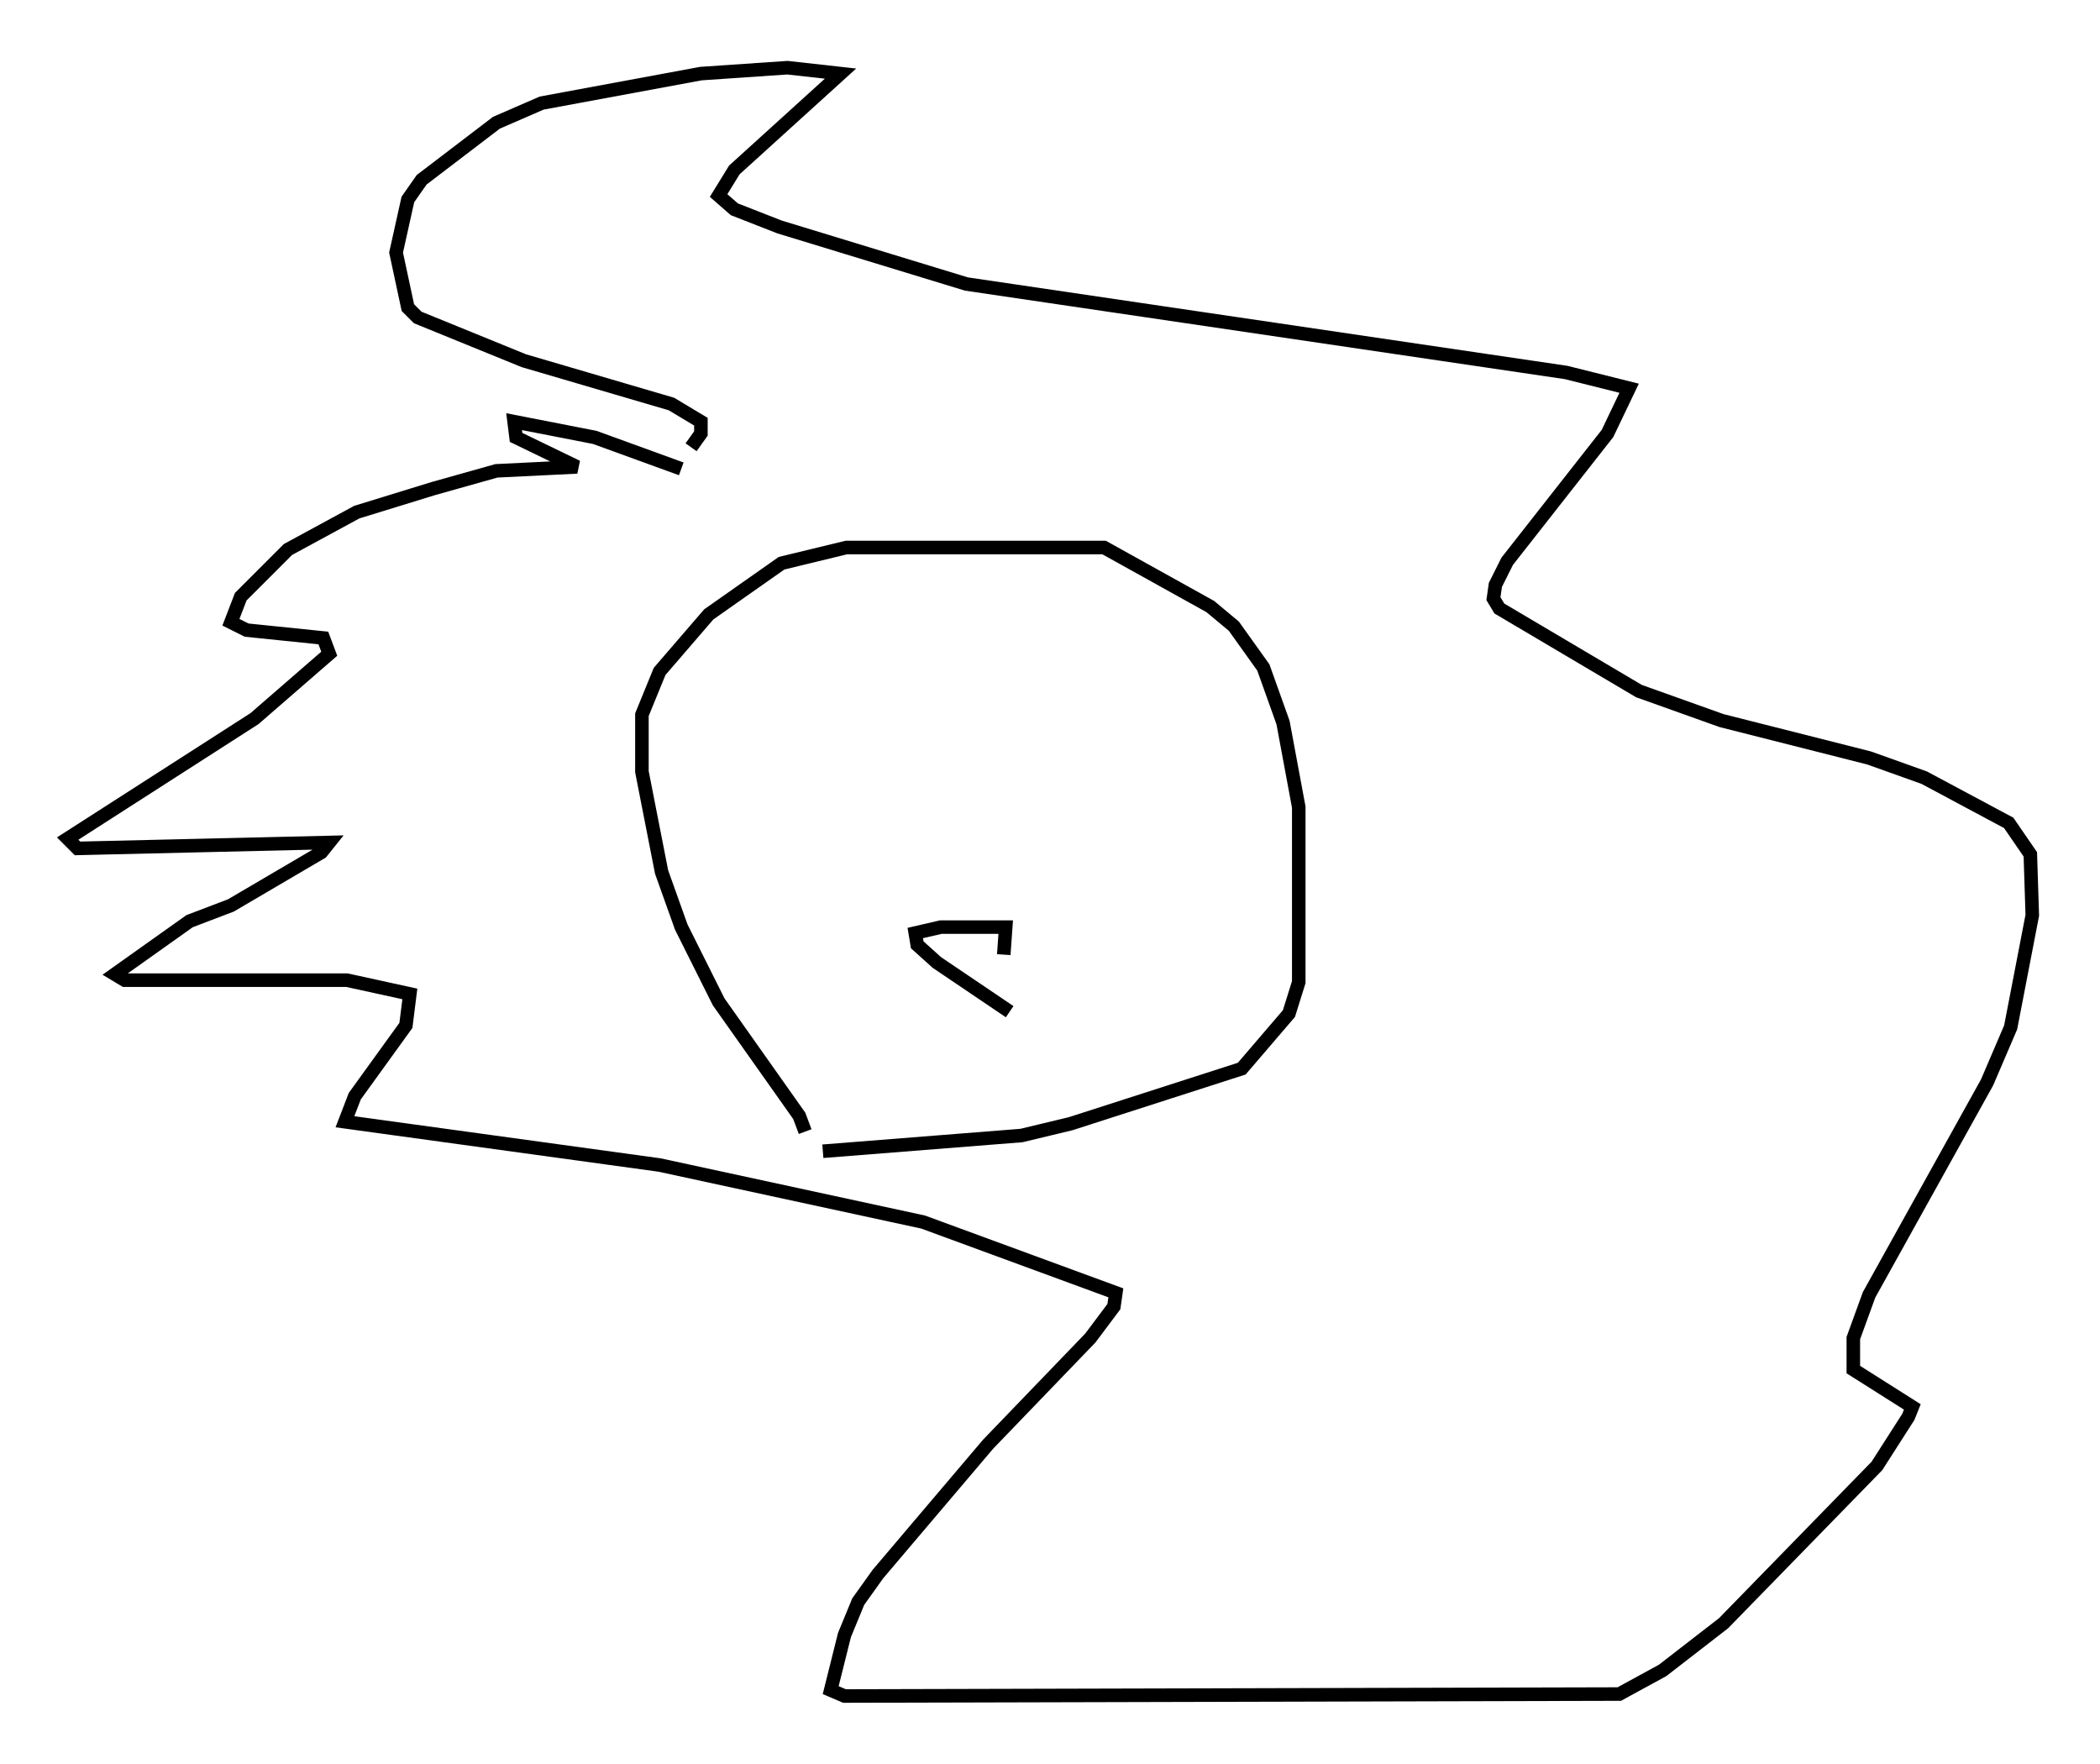 <?xml version="1.0" encoding="utf-8" ?>
<svg baseProfile="full" height="130.268" version="1.1" width="155.106" xmlns="http://www.w3.org/2000/svg" xmlns:ev="http://www.w3.org/2001/xml-events" xmlns:xlink="http://www.w3.org/1999/xlink"><defs /><rect fill="white" height="130.268" width="155.106" x="0" y="0" /><path d="M59.033, 84.452 m0.436, -0.872 l-0.436, -1.162 -5.955, -8.425 l-2.76, -5.52 -1.453, -4.067 l-1.453, -7.408 0.0, -4.212 l1.307, -3.196 3.631, -4.212 l5.374, -3.777 4.793, -1.162 l19.028, 0.0 7.844, 4.358 l1.743, 1.453 2.179, 3.05 l1.453, 4.067 1.162, 6.246 l0.0, 12.927 -0.726, 2.324 l-3.486, 4.067 -12.637, 4.067 l-3.631, 0.872 -14.67, 1.162 m-10.458, -50.402 l-6.391, -2.324 -5.955, -1.162 l0.145, 1.162 4.503, 2.179 l-5.955, 0.291 -4.648, 1.307 l-5.665, 1.743 -5.084, 2.76 l-3.486, 3.486 -0.726, 1.888 l1.162, 0.581 5.665, 0.581 l0.436, 1.162 -5.52, 4.793 l-13.799, 8.86 0.726, 0.726 l18.592, -0.436 -0.581, 0.726 l-6.682, 3.922 -3.05, 1.162 l-5.52, 3.922 0.726, 0.436 l16.413, 0.0 4.648, 1.017 l-0.291, 2.324 -3.777, 5.229 l-0.726, 1.888 23.24, 3.196 l19.464, 4.212 14.235, 5.229 l-0.145, 1.017 -1.743, 2.324 l-7.553, 7.844 -8.134, 9.587 l-1.453, 2.034 -1.017, 2.469 l-1.017, 4.067 1.017, 0.436 l57.229, -0.145 3.196, -1.743 l4.503, -3.486 11.33, -11.62 l2.324, -3.631 0.291, -0.726 l-4.358, -2.76 0.0, -2.324 l1.162, -3.196 8.715, -15.687 l1.743, -4.067 1.598, -8.279 l-0.145, -4.503 -1.598, -2.324 l-6.246, -3.341 -4.067, -1.453 l-10.894, -2.76 -6.101, -2.179 l-10.313, -6.101 -0.436, -0.726 l0.145, -1.017 0.872, -1.743 l7.408, -9.441 1.598, -3.341 l-4.648, -1.162 -44.302, -6.536 l-13.799, -4.212 -3.341, -1.307 l-1.162, -1.017 1.162, -1.888 l7.844, -7.117 -3.922, -0.436 l-6.391, 0.436 -11.765, 2.179 l-3.341, 1.453 -5.52, 4.212 l-1.017, 1.453 -0.872, 3.922 l0.872, 4.067 0.726, 0.726 l7.844, 3.196 10.894, 3.196 l2.179, 1.307 0.0, 0.872 l-0.726, 1.017 m23.531, 41.687 l-5.374, -3.631 -1.453, -1.307 l-0.145, -0.872 1.888, -0.436 l4.793, 0.0 -0.145, 2.034 " fill="none" stroke="black" stroke-width="1" /></svg>